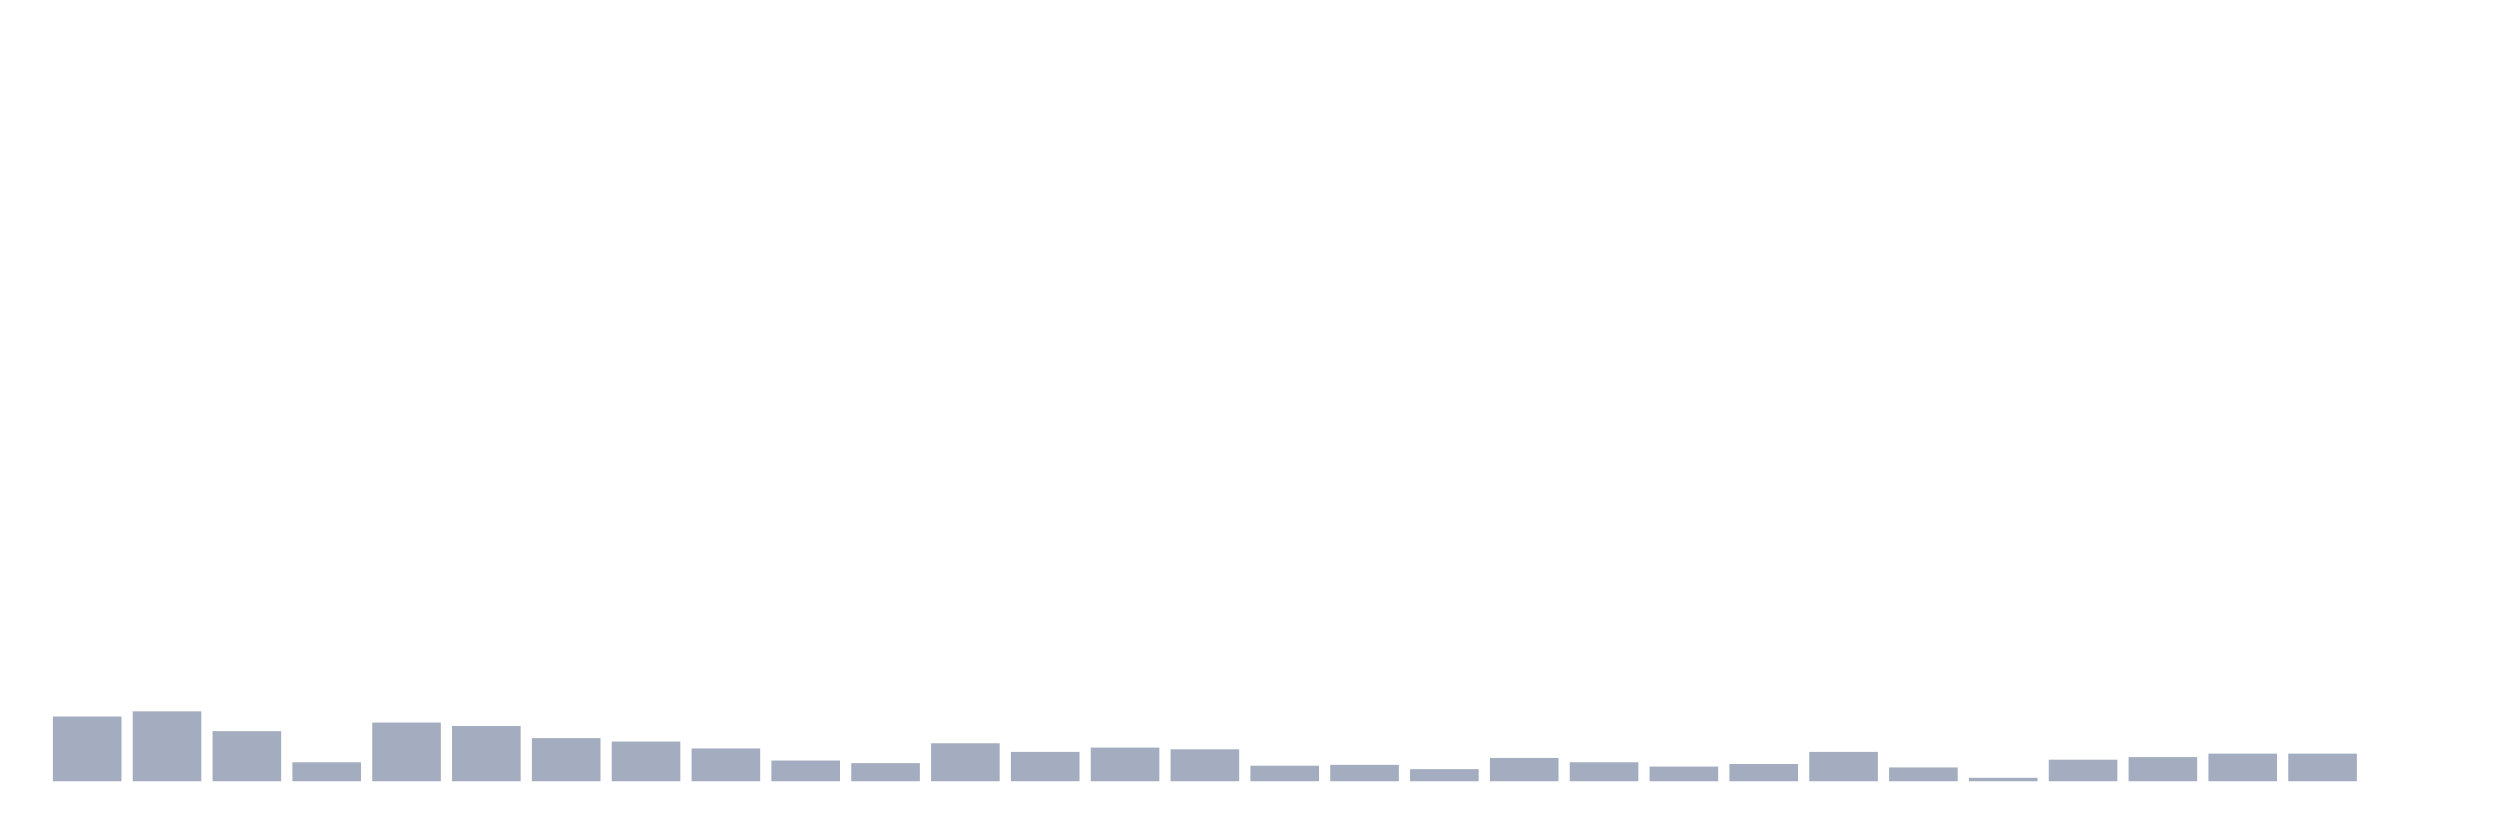 <svg xmlns="http://www.w3.org/2000/svg" viewBox="0 0 480 160"><g transform="translate(10,10)"><rect class="bar" x="0.153" width="13.175" y="127.567" height="12.433" fill="rgb(164,173,192)"></rect><rect class="bar" x="15.482" width="13.175" y="126.573" height="13.427" fill="rgb(164,173,192)"></rect><rect class="bar" x="30.81" width="13.175" y="130.385" height="9.615" fill="rgb(164,173,192)"></rect><rect class="bar" x="46.138" width="13.175" y="136.353" height="3.647" fill="rgb(164,173,192)"></rect><rect class="bar" x="61.466" width="13.175" y="128.728" height="11.272" fill="rgb(164,173,192)"></rect><rect class="bar" x="76.794" width="13.175" y="129.391" height="10.609" fill="rgb(164,173,192)"></rect><rect class="bar" x="92.123" width="13.175" y="131.712" height="8.288" fill="rgb(164,173,192)"></rect><rect class="bar" x="107.451" width="13.175" y="132.375" height="7.625" fill="rgb(164,173,192)"></rect><rect class="bar" x="122.779" width="13.175" y="133.701" height="6.299" fill="rgb(164,173,192)"></rect><rect class="bar" x="138.107" width="13.175" y="136.022" height="3.978" fill="rgb(164,173,192)"></rect><rect class="bar" x="153.436" width="13.175" y="136.519" height="3.481" fill="rgb(164,173,192)"></rect><rect class="bar" x="168.764" width="13.175" y="132.706" height="7.294" fill="rgb(164,173,192)"></rect><rect class="bar" x="184.092" width="13.175" y="134.364" height="5.636" fill="rgb(164,173,192)"></rect><rect class="bar" x="199.42" width="13.175" y="133.535" height="6.465" fill="rgb(164,173,192)"></rect><rect class="bar" x="214.748" width="13.175" y="133.867" height="6.133" fill="rgb(164,173,192)"></rect><rect class="bar" x="230.077" width="13.175" y="137.016" height="2.984" fill="rgb(164,173,192)"></rect><rect class="bar" x="245.405" width="13.175" y="136.85" height="3.15" fill="rgb(164,173,192)"></rect><rect class="bar" x="260.733" width="13.175" y="137.679" height="2.321" fill="rgb(164,173,192)"></rect><rect class="bar" x="276.061" width="13.175" y="135.524" height="4.476" fill="rgb(164,173,192)"></rect><rect class="bar" x="291.39" width="13.175" y="136.353" height="3.647" fill="rgb(164,173,192)"></rect><rect class="bar" x="306.718" width="13.175" y="137.182" height="2.818" fill="rgb(164,173,192)"></rect><rect class="bar" x="322.046" width="13.175" y="136.685" height="3.315" fill="rgb(164,173,192)"></rect><rect class="bar" x="337.374" width="13.175" y="134.364" height="5.636" fill="rgb(164,173,192)"></rect><rect class="bar" x="352.702" width="13.175" y="137.348" height="2.652" fill="rgb(164,173,192)"></rect><rect class="bar" x="368.031" width="13.175" y="139.337" height="0.663" fill="rgb(164,173,192)"></rect><rect class="bar" x="383.359" width="13.175" y="135.856" height="4.144" fill="rgb(164,173,192)"></rect><rect class="bar" x="398.687" width="13.175" y="135.358" height="4.642" fill="rgb(164,173,192)"></rect><rect class="bar" x="414.015" width="13.175" y="134.695" height="5.305" fill="rgb(164,173,192)"></rect><rect class="bar" x="429.344" width="13.175" y="134.695" height="5.305" fill="rgb(164,173,192)"></rect><rect class="bar" x="444.672" width="13.175" y="140" height="0" fill="rgb(164,173,192)"></rect></g></svg>